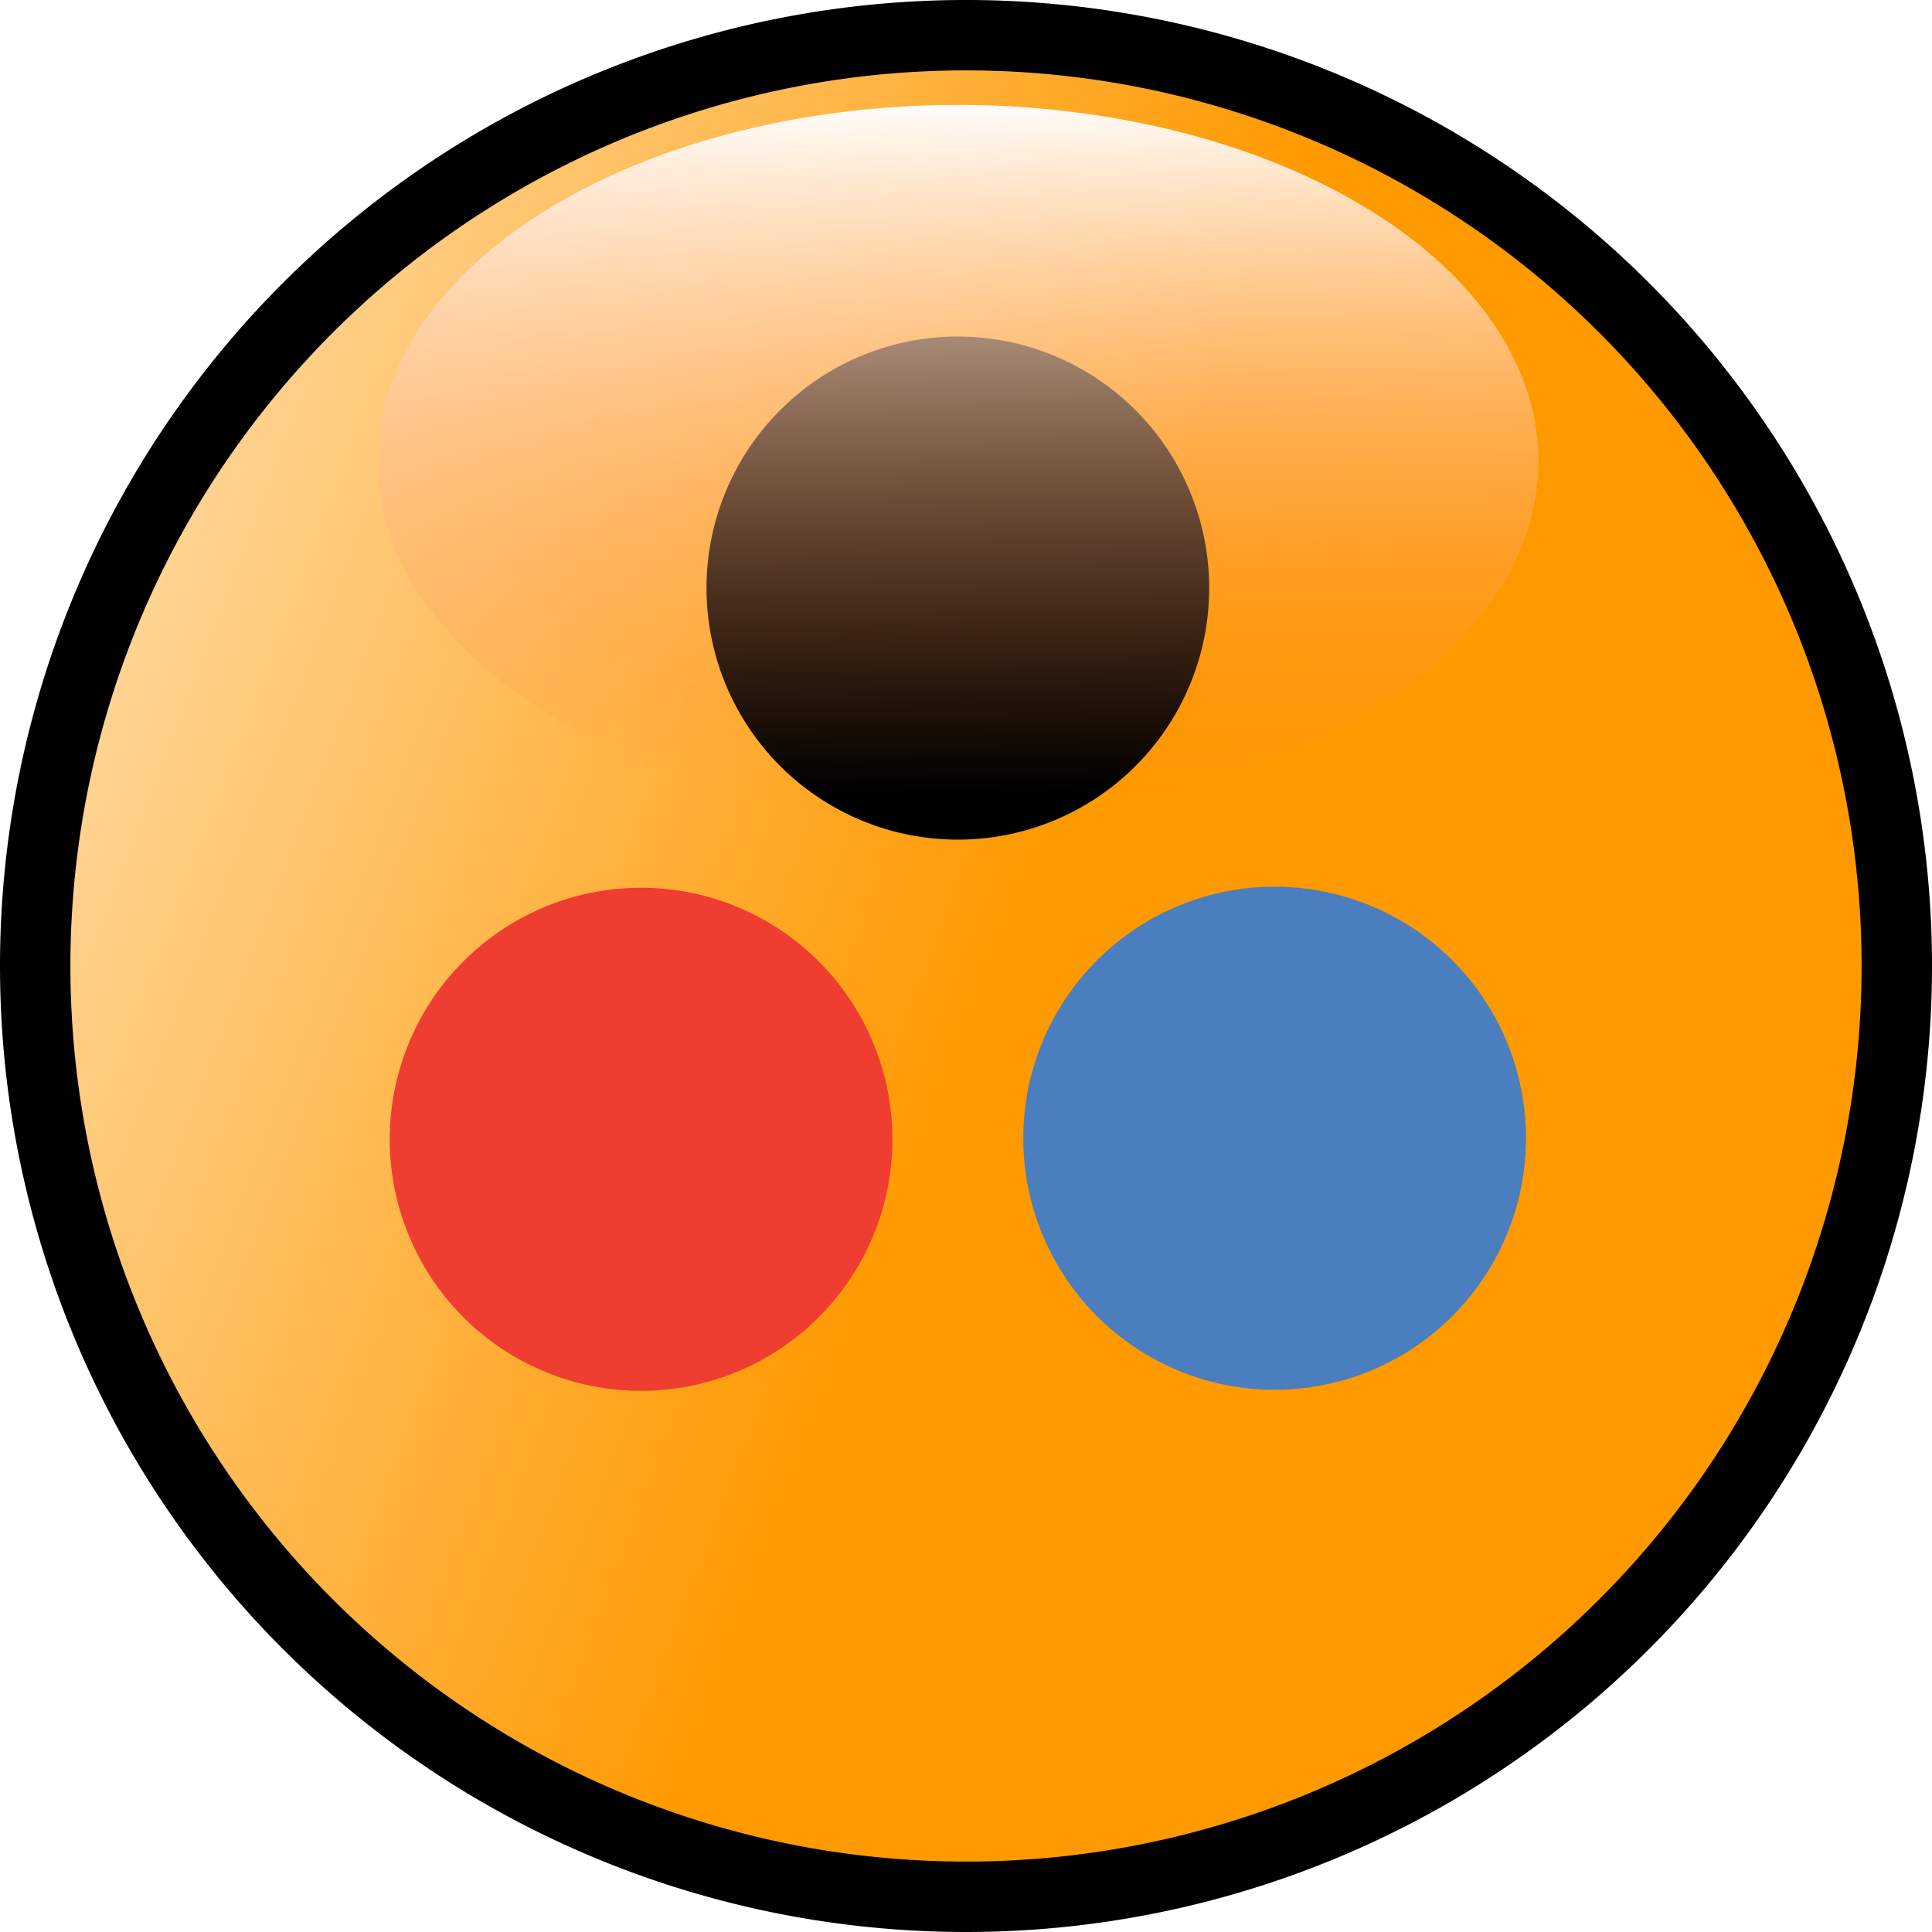 <?xml version="1.0" encoding="UTF-8" standalone="no"?>
<!-- Created with Inkscape (http://www.inkscape.org/) -->

<svg
   xmlns:dc="http://purl.org/dc/elements/1.1/"
   xmlns:cc="http://creativecommons.org/ns#"
   xmlns:rdf="http://www.w3.org/1999/02/22-rdf-syntax-ns#"
   xmlns:svg="http://www.w3.org/2000/svg"
   xmlns="http://www.w3.org/2000/svg"
   xmlns:xlink="http://www.w3.org/1999/xlink"
   xmlns:sodipodi="http://sodipodi.sourceforge.net/DTD/sodipodi-0.dtd"
   xmlns:inkscape="http://www.inkscape.org/namespaces/inkscape"
   id="svg3111"
   version="1.1"
   inkscape:version="0.48.2 r9819"
   width="384.217"
   height="384.217"
   sodipodi:docname="Logo Wolfgang.svg"
   inkscape:export-filename="/Users/stocker/Pictures/Icons/Eigene/Logo Wolfgang 512.png"
   inkscape:export-xdpi="119.93"
   inkscape:export-ydpi="119.93">
  <defs
     id="defs3115">
    <linearGradient
       id="linearGradient4048">
      <stop
         id="stop4050"
         offset="0"
         style="stop-color:#6b1010;stop-opacity:1" />
      <stop
         id="stop4052"
         offset="1"
         style="stop-color:#db0000;stop-opacity:1" />
    </linearGradient>
    <linearGradient
       inkscape:collect="always"
       id="linearGradient3972">
      <stop
         style="stop-color:#ff9900;stop-opacity:1;"
         offset="0"
         id="stop3974" />
      <stop
         style="stop-color:#ffffff;stop-opacity:1"
         offset="1"
         id="stop3976" />
    </linearGradient>
    <linearGradient
       id="linearGradient3950">
      <stop
         style="stop-color:#000000;stop-opacity:1;"
         offset="0"
         id="stop3952" />
      <stop
         style="stop-color:#000000;stop-opacity:0"
         offset="1"
         id="stop3954" />
    </linearGradient>
    <linearGradient
       id="linearGradient3799">
      <stop
         style="stop-color:#ff7f2a;stop-opacity:0;"
         offset="0"
         id="stop3801" />
      <stop
         style="stop-color:#ffffff;stop-opacity:1"
         offset="1"
         id="stop3803" />
    </linearGradient>
    <linearGradient
       id="linearGradient4939">
      <stop
         id="stop4941"
         offset="0"
         style="stop-color:#ffc893;stop-opacity:1" />
      <stop
         id="stop4943"
         offset="1"
         style="stop-color:#ff8300;stop-opacity:1" />
    </linearGradient>
    <linearGradient
       id="linearGradient4921">
      <stop
         style="stop-color:#fd8300;stop-opacity:0;"
         offset="0"
         id="stop4923" />
      <stop
         style="stop-color:#fd8300;stop-opacity:0;"
         offset="1"
         id="stop4925" />
    </linearGradient>
    <linearGradient
       id="linearGradient4780">
      <stop
         style="stop-color:#000000;stop-opacity:1;"
         offset="0"
         id="stop4782" />
      <stop
         style="stop-color:#000000;stop-opacity:0;"
         offset="1"
         id="stop4784" />
    </linearGradient>
    <linearGradient
       id="linearGradient4552">
      <stop
         style="stop-color:#ff643b;stop-opacity:0;"
         offset="0"
         id="stop4554" />
      <stop
         style="stop-color:#1d008d;stop-opacity:1;"
         offset="1"
         id="stop4556" />
    </linearGradient>
    <linearGradient
       inkscape:collect="always"
       xlink:href="#linearGradient3799"
       id="linearGradient3805"
       x1="224.36"
       y1="114.799"
       x2="223.895"
       y2="46.516"
       gradientUnits="userSpaceOnUse" />
    <filter
       inkscape:collect="always"
       id="filter3878"
       color-interpolation-filters="sRGB">
      <feGaussianBlur
         inkscape:collect="always"
         stdDeviation="6.187"
         id="feGaussianBlur3880" />
    </filter>
    <clipPath
       clipPathUnits="userSpaceOnUse"
       id="clipPath3898">
      <path
         transform="matrix(0.941,0,0,0.941,-8.64,4.826)"
         d="m 64.103,90.645 a 206.244,206.244 0 1 1 -412.487,0 206.244,206.244 0 1 1 412.487,0 z"
         sodipodi:ry="206.24365"
         sodipodi:rx="206.24365"
         sodipodi:cy="90.644608"
         sodipodi:cx="-142.14088"
         id="path3900"
         style="fill:none;stroke:#97a4f5;stroke-width:30;stroke-miterlimit:4;stroke-opacity:1;stroke-dasharray:none"
         sodipodi:type="arc" />
    </clipPath>
    <linearGradient
       inkscape:collect="always"
       xlink:href="#linearGradient3972"
       id="linearGradient3978"
       x1="986.128"
       y1="269.127"
       x2="682.337"
       y2="153.928"
       gradientUnits="userSpaceOnUse" />
    <linearGradient
       inkscape:collect="always"
       xlink:href="#linearGradient4048"
       id="linearGradient4046"
       x1="198"
       y1="245.217"
       x2="197.5"
       y2="159.217"
       gradientUnits="userSpaceOnUse" />
    <linearGradient
       inkscape:collect="always"
       xlink:href="#linearGradient3799-3"
       id="linearGradient3805-7"
       x1="224.36"
       y1="114.799"
       x2="223.895"
       y2="46.516"
       gradientUnits="userSpaceOnUse" />
    <linearGradient
       id="linearGradient3799-3">
      <stop
         style="stop-color:#ff7f2a;stop-opacity:0;"
         offset="0"
         id="stop3801-7" />
      <stop
         style="stop-color:#ffffff;stop-opacity:1"
         offset="1"
         id="stop3803-5" />
    </linearGradient>
    <linearGradient
       y2="46.516"
       x2="223.895"
       y1="114.799"
       x1="224.36"
       gradientUnits="userSpaceOnUse"
       id="linearGradient3855"
       xlink:href="#linearGradient3799-3"
       inkscape:collect="always" />
  </defs>
  <sodipodi:namedview
     pagecolor="#ffffff"
     bordercolor="#666666"
     borderopacity="1"
     objecttolerance="10"
     gridtolerance="10"
     guidetolerance="10"
     inkscape:pageopacity="0"
     inkscape:pageshadow="2"
     inkscape:window-width="1920"
     inkscape:window-height="948"
     id="namedview3113"
     showgrid="false"
     inkscape:zoom="2"
     inkscape:cx="156.8593"
     inkscape:cy="196.00088"
     inkscape:window-x="1435"
     inkscape:window-y="22"
     inkscape:window-maximized="0"
     inkscape:current-layer="svg3111"
     fit-margin-top="0"
     fit-margin-left="0"
     fit-margin-right="0"
     fit-margin-bottom="0"
     showguides="true"
     inkscape:guide-bbox="true">
    <sodipodi:guide
       orientation="0,1"
       position="315,112.5"
       id="guide3834" />
    <sodipodi:guide
       orientation="0,1"
       position="141,194"
       id="guide3836" />
    <sodipodi:guide
       orientation="1,0"
       position="190.5,163.5"
       id="guide3838" />
  </sodipodi:namedview>
  <path
     sodipodi:type="arc"
     style="fill:url(#linearGradient3978);fill-opacity:1;stroke:#000000;stroke-width:14;stroke-linecap:round;stroke-linejoin:round;stroke-miterlimit:4;stroke-opacity:1;stroke-dasharray:none"
     id="path3812"
     sodipodi:cx="987.78625"
     sodipodi:cy="245.03044"
     sodipodi:rx="185.10832"
     sodipodi:ry="185.10832"
     d="m 1172.895,245.03 a 185.108,185.108 0 1 1 -370.217,0 185.108,185.108 0 1 1 370.217,0 z"
     transform="translate(-795.678,-52.922)" />
  <g
     inkscape:groupmode="layer"
     id="layer1"
     inkscape:label="Ebene"
     transform="translate(1.819,-2.465)" />
  <path
     sodipodi:type="arc"
     style="fill:none;stroke:#000000;stroke-width:14;stroke-miterlimit:4;stroke-opacity:1;stroke-dasharray:none;filter:url(#filter3878)"
     id="path3862"
     sodipodi:cx="-142.14088"
     sodipodi:cy="90.644608"
     sodipodi:rx="206.24365"
     sodipodi:ry="206.24365"
     d="m 64.103,90.645 a 206.244,206.244 0 1 1 -412.487,0 206.244,206.244 0 1 1 412.487,0 z"
     transform="matrix(-0.915,-0.185,0.185,-0.915,46.824,246.805)"
     clip-path="url(#clipPath3898)" />
  <path
     sodipodi:type="arc"
     style="fill:#ef3e31;fill-opacity:1;fill-rule:nonzero;stroke:none"
     id="path3019"
     sodipodi:cx="56.5"
     sodipodi:cy="143.71664"
     sodipodi:rx="71"
     sodipodi:ry="74"
     d="m 127.5,143.717 a 71,74 0 1 1 -142,0 71,74 0 1 1 142,0 z"
     transform="matrix(0.704,0,0,0.676,87.711,129.421)" />
  <path
     sodipodi:type="arc"
     style="fill:#4a7ebf;fill-opacity:1;fill-rule:nonzero;stroke:none"
     id="path3019-6"
     sodipodi:cx="56.5"
     sodipodi:cy="143.71664"
     sodipodi:rx="71"
     sodipodi:ry="74"
     d="m 127.5,143.717 a 71,74 0 1 1 -142,0 71,74 0 1 1 142,0 z"
     transform="matrix(0.704,0,0,0.676,213.711,129.208)" />
  <path
     sodipodi:type="arc"
     style="fill:#000000;fill-opacity:1;fill-rule:nonzero;stroke:none"
     id="path3019-5"
     sodipodi:cx="56.5"
     sodipodi:cy="143.71664"
     sodipodi:rx="71"
     sodipodi:ry="74"
     d="m 127.5,143.717 a 71,74 0 1 1 -142,0 71,74 0 1 1 142,0 z"
     transform="matrix(0.704,0,0,0.676,150.711,19.801)" />
  <path
     sodipodi:type="arc"
     style="fill:url(#linearGradient3855);fill-opacity:1;fill-rule:nonzero;stroke:none"
     id="path3789"
     sodipodi:cx="222.96611"
     sodipodi:cy="82.283379"
     sodipodi:rx="90.115463"
     sodipodi:ry="34.838455"
     d="m 313.082,82.283 a 90.115,34.838 0 1 1 -180.231,0 90.115,34.838 0 1 1 180.231,0 z"
     transform="matrix(1.281,0,0,2.034,-95.103,-75.635)" />
</svg>
